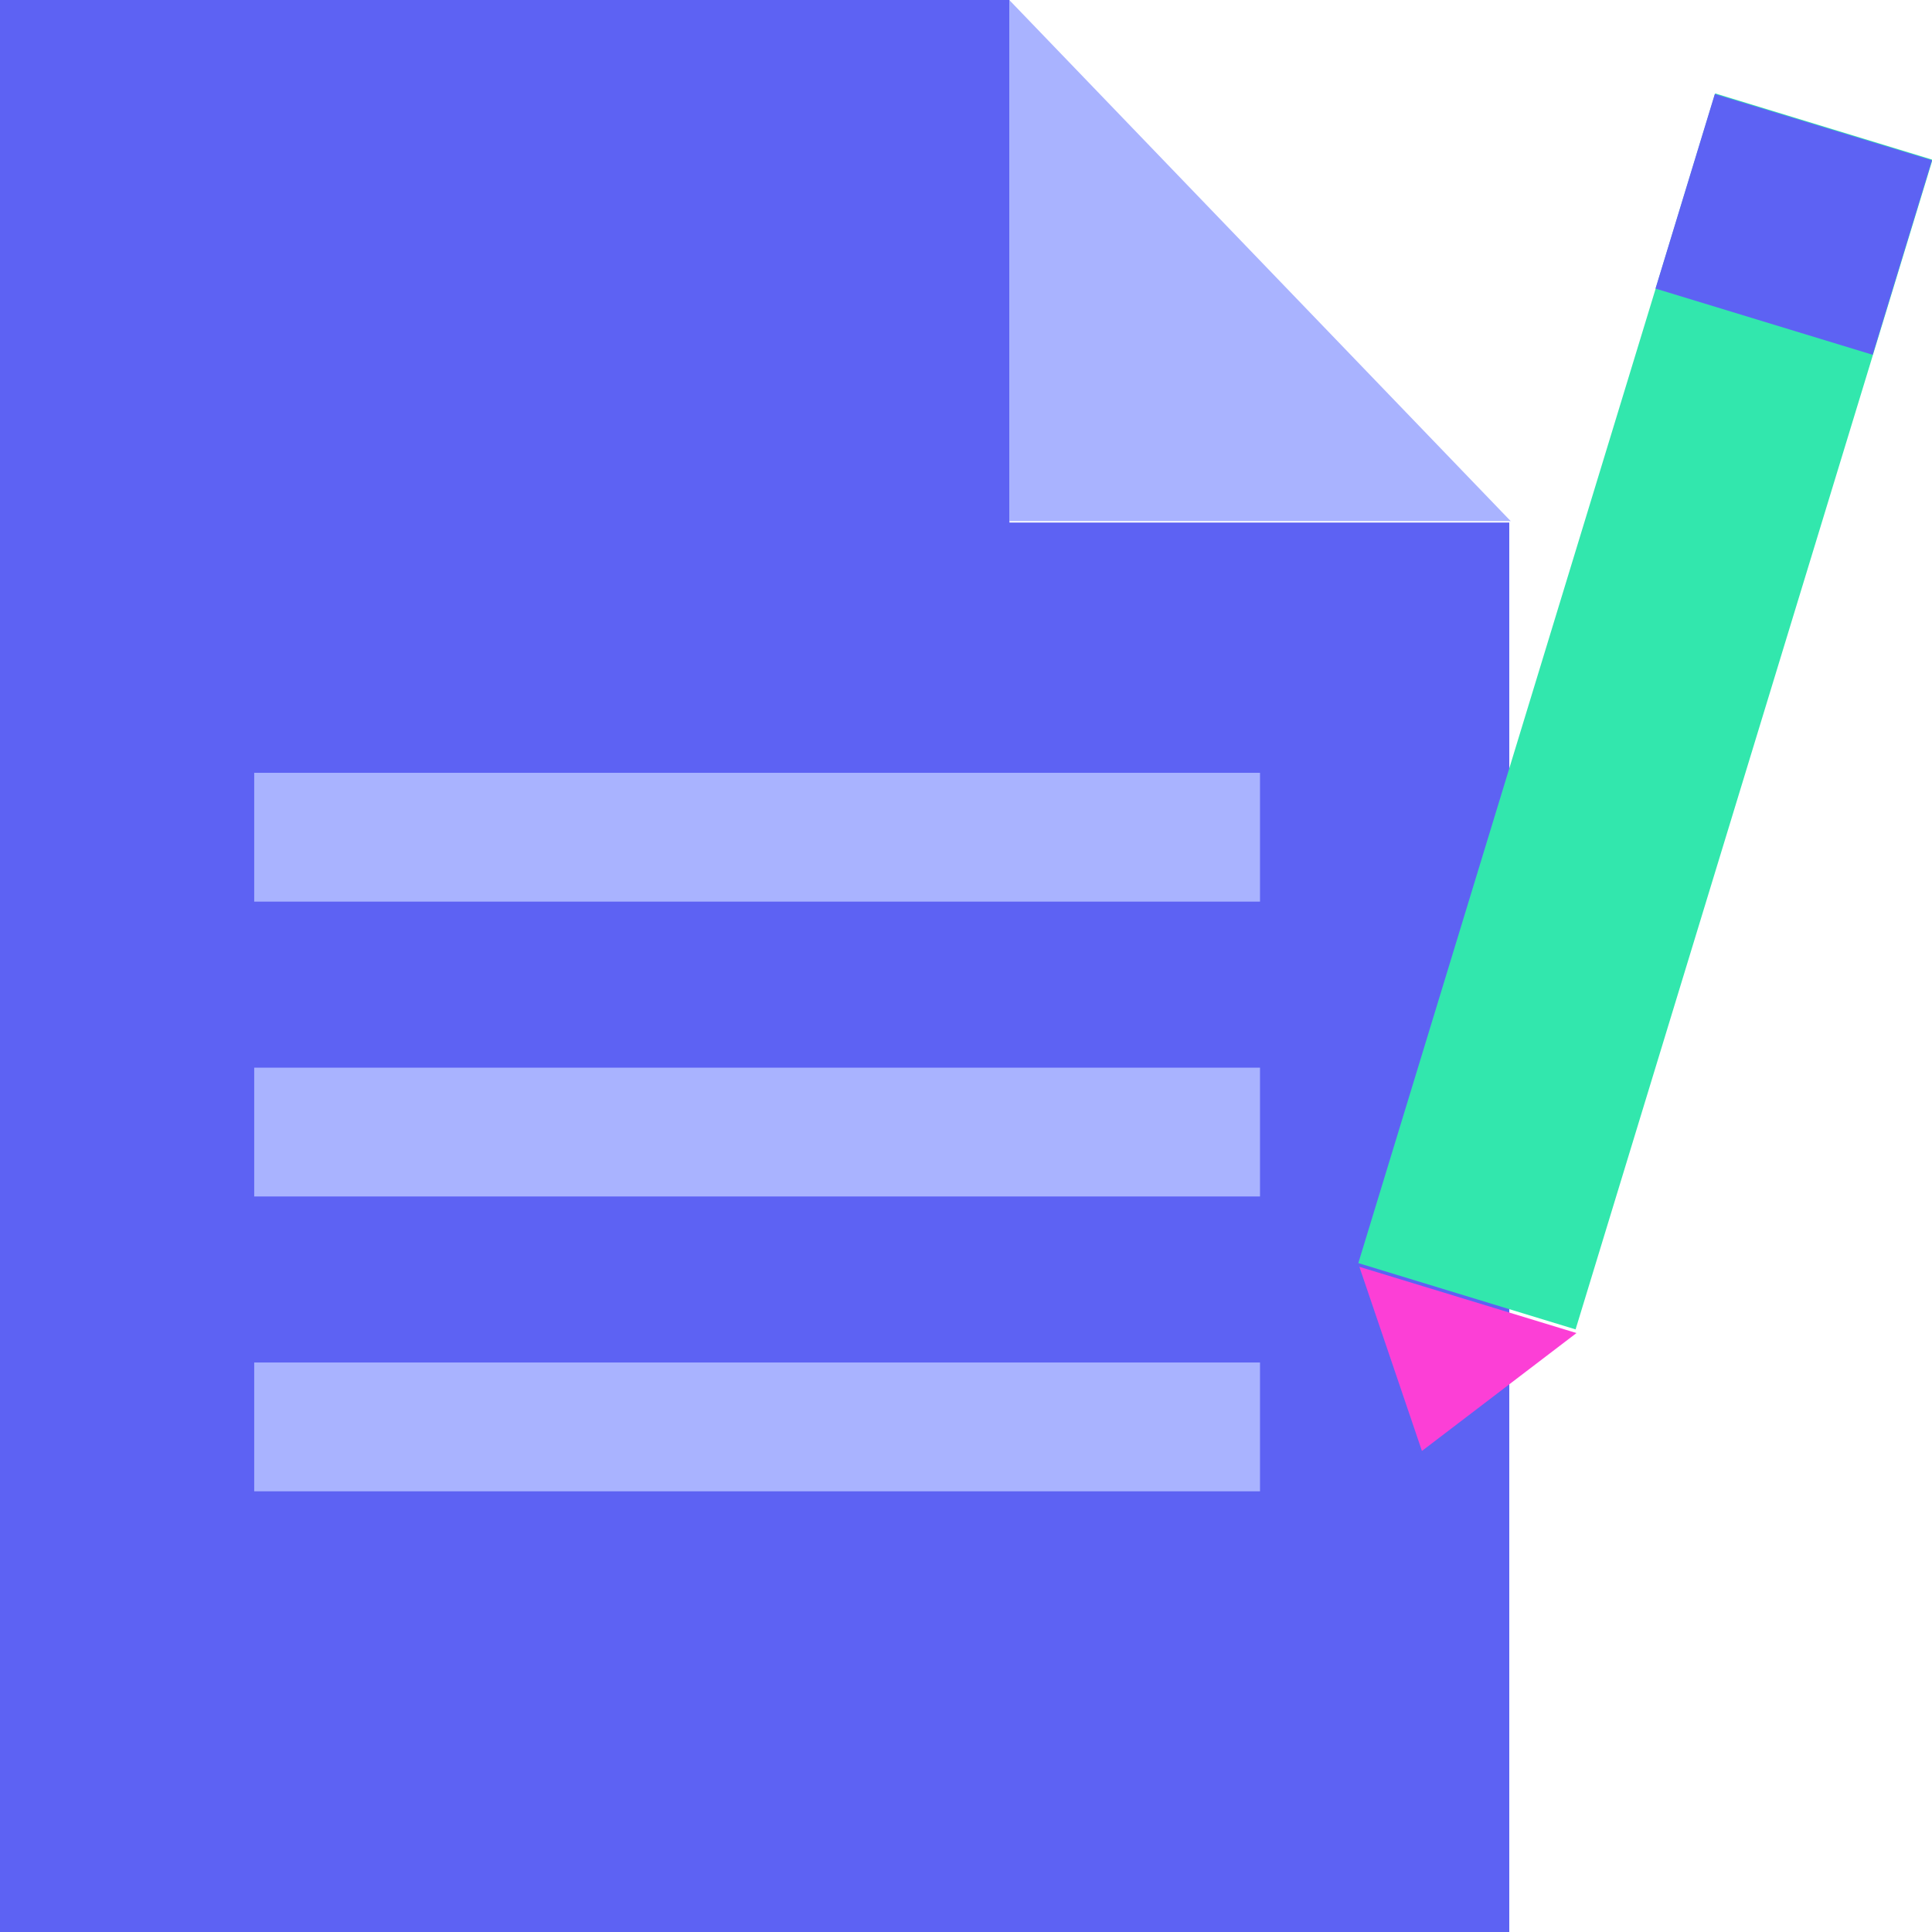 <svg xmlns="http://www.w3.org/2000/svg" width="90" height="90" viewBox="0 0 90 90">
  <g id="그룹_342" data-name="그룹 342" transform="translate(0 0)">
    <path id="패스_2134" data-name="패스 2134" d="M0,0V90H70.308V24.342H47.024V0Z" fill="#5d62f3"/>
    <path id="패스_2135" data-name="패스 2135" d="M47.179,0V24.277h23.36Z" transform="translate(-0.163)" fill="#a9b3ff"/>
    <rect id="사각형_627" data-name="사각형 627" width="46.854" height="6" transform="translate(11.842 36.001)" fill="#a9b3ff"/>
    <rect id="사각형_628" data-name="사각형 628" width="46.854" height="6" transform="translate(11.842 49.736)" fill="#a9b3ff"/>
    <rect id="사각형_629" data-name="사각형 629" width="46.854" height="6" transform="translate(11.842 63.471)" fill="#a9b3ff"/>
    <rect id="사각형_630" data-name="사각형 630" width="56.937" height="10.576" transform="matrix(0.292, -0.957, 0.957, 0.292, 63.276, 58.84)" fill="#32e7ad"/>
    <rect id="사각형_631" data-name="사각형 631" width="9.476" height="10.576" transform="translate(77.119 13.443) rotate(-73.045)" fill="#5d62f3"/>
    <path id="패스_2136" data-name="패스 2136" d="M66.422,67.417l7.2-5.492L63.509,58.84Z" transform="translate(-0.183 0.174)" fill="#fc3fd6"/>
  </g>
</svg>
